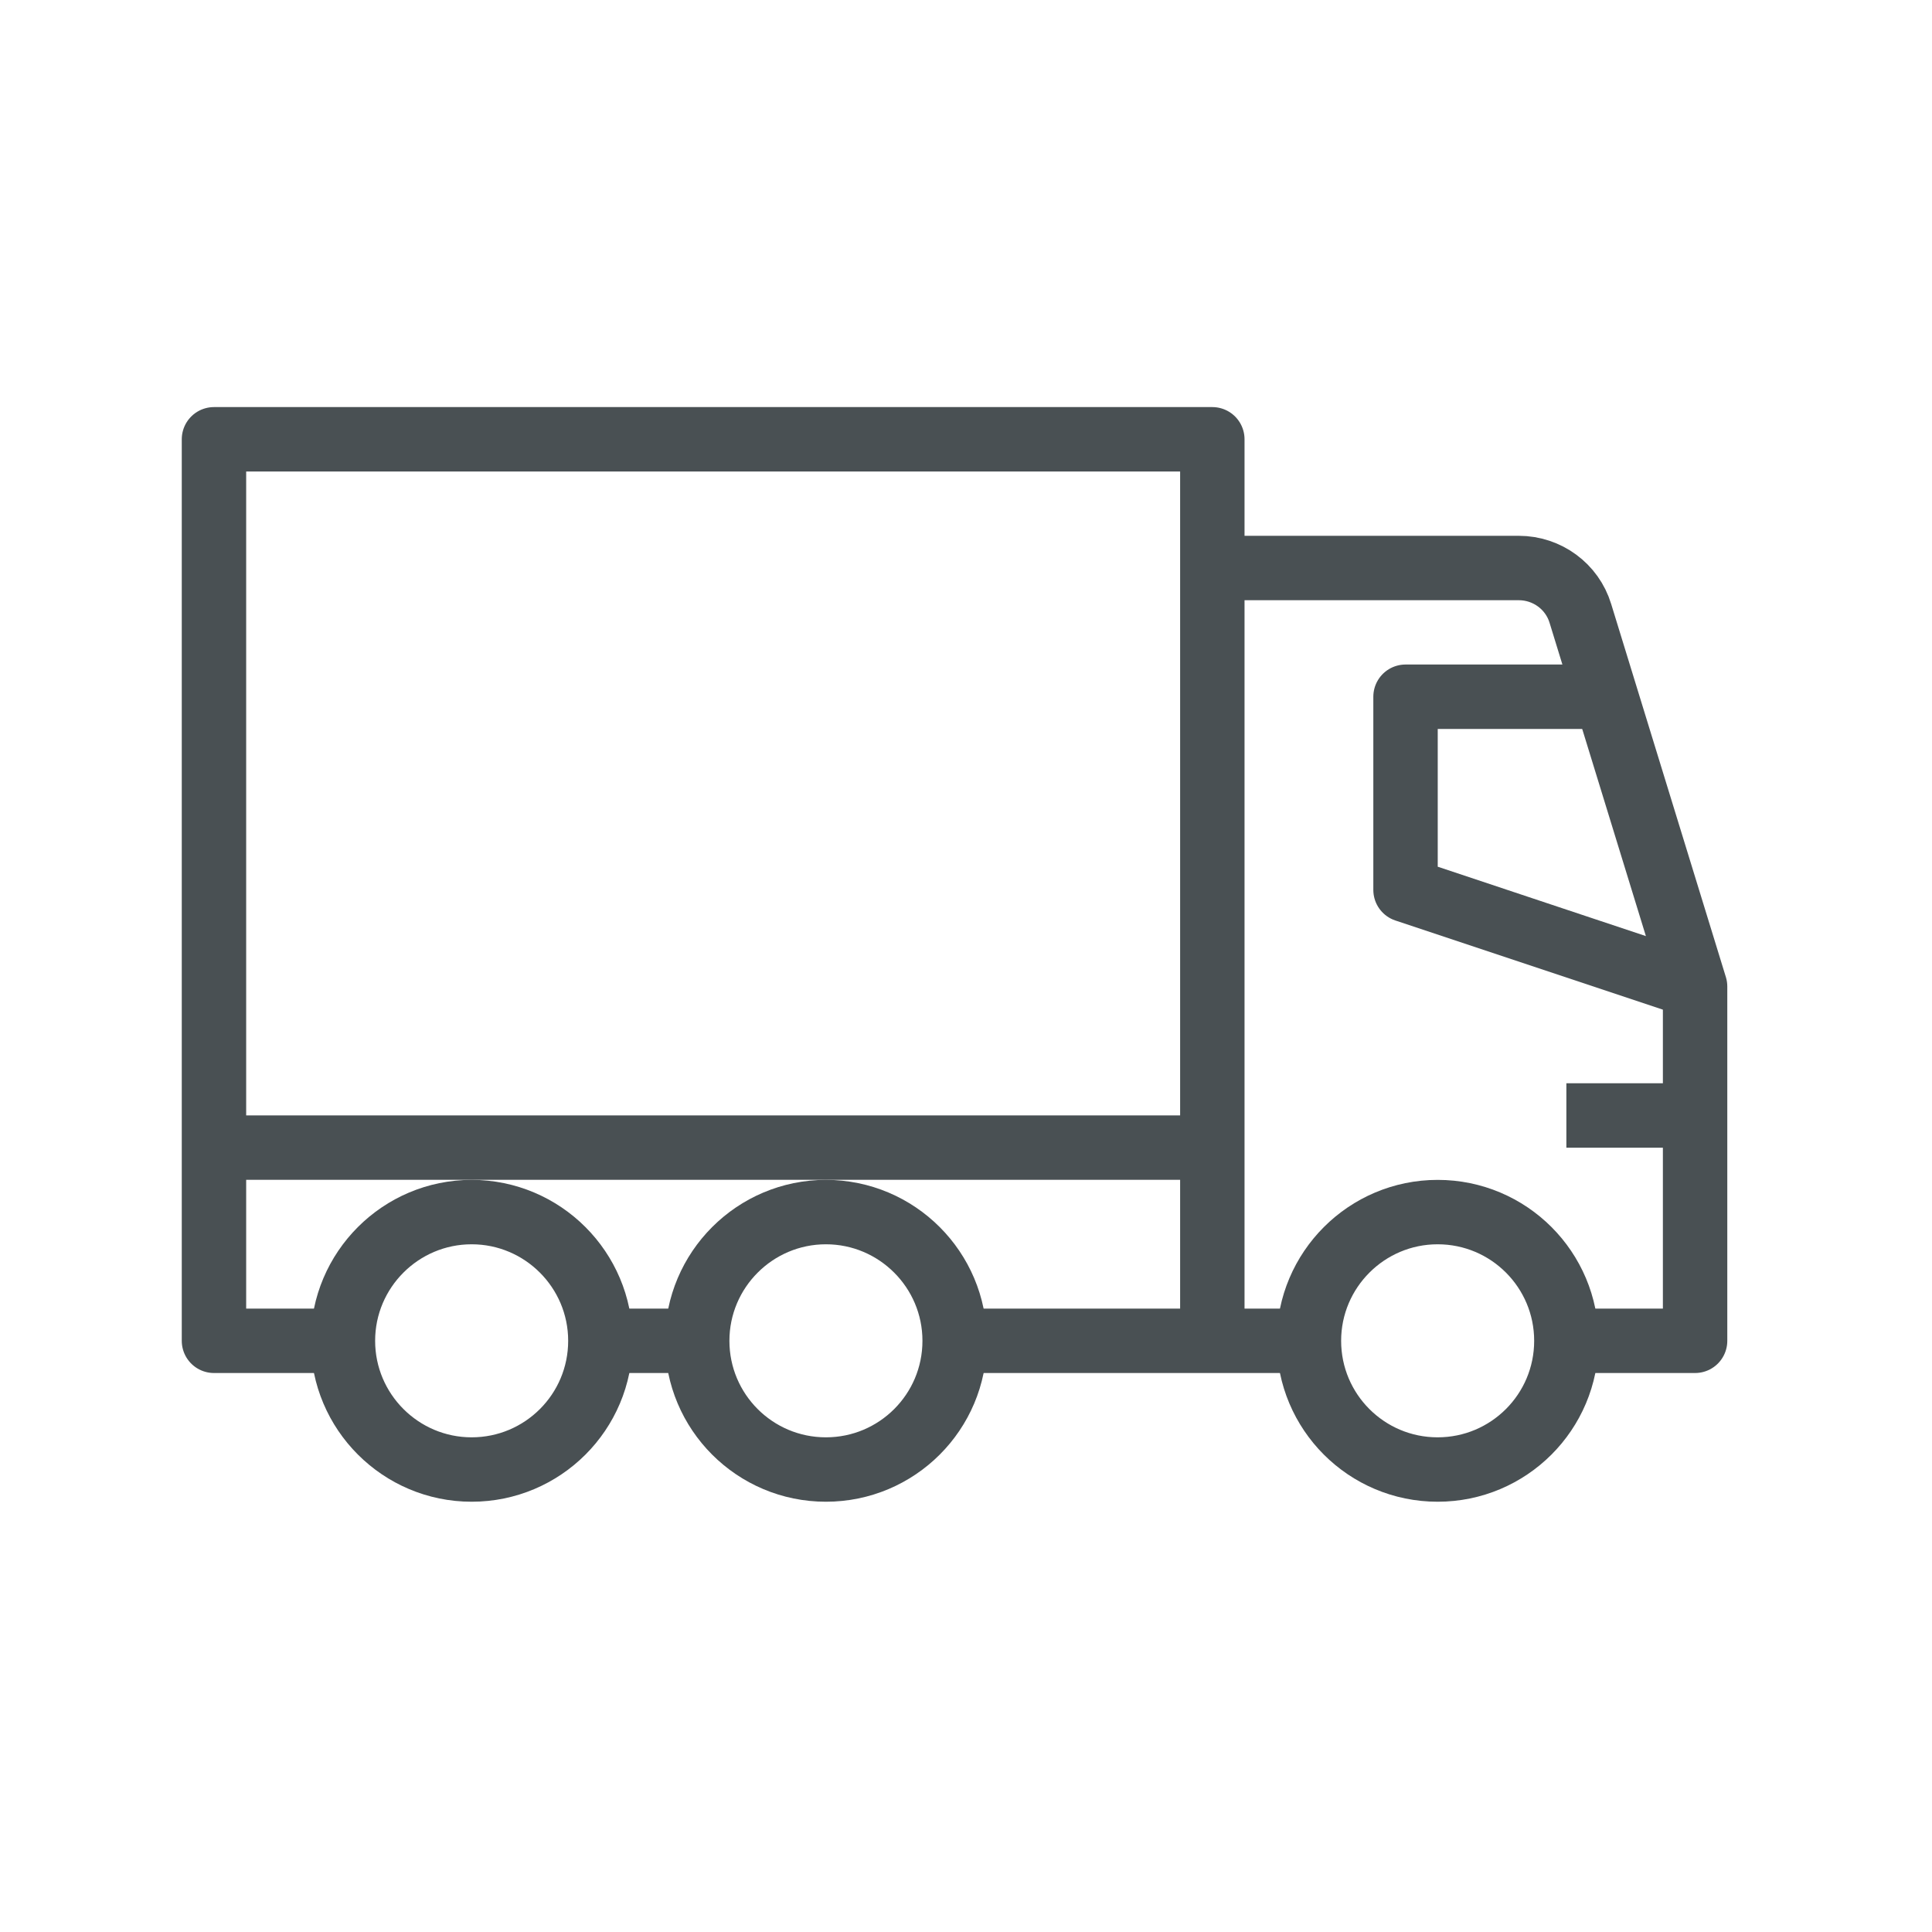 <?xml version="1.0" encoding="utf-8"?>
<!-- Generator: Adobe Illustrator 24.1.2, SVG Export Plug-In . SVG Version: 6.00 Build 0)  -->
<svg version="1.1" id="Layer_1" xmlns="http://www.w3.org/2000/svg" xmlns:xlink="http://www.w3.org/1999/xlink" x="0px" y="0px"
	 viewBox="0 0 80 80" style="enable-background:new 0 0 80 80;" xml:space="preserve">
<path id="path98" style="fill:none;stroke:#495053;stroke-width:2.667;stroke-miterlimit:1.333;" d="M54.2,55.52H39.53"/>
<path id="path100" style="fill:none;stroke:#495053;stroke-width:2.667;stroke-miterlimit:1.333;" d="M64.86,46.19h5.33"/>
<path id="path102" style="fill:none;stroke:#495053;stroke-width:2.667;stroke-linejoin:round;stroke-miterlimit:1.333;" d="M28.86,55.52h-4"/>
<path id="path104" style="fill:none;stroke:#495053;stroke-width:2.667;stroke-miterlimit:1.333;" d="M64.86,55.52c0,2.95-2.39,5.33-5.33,5.33c-2.95,0-5.33-2.39-5.33-5.33s2.39-5.33,5.33-5.33
	C62.48,50.19,64.86,52.58,64.86,55.52z"/>
<path id="path106" style="fill:none;stroke:#495053;stroke-width:2.667;stroke-miterlimit:1.333;" d="M24.86,55.52c0,2.95-2.39,5.33-5.33,5.33s-5.33-2.39-5.33-5.33s2.39-5.33,5.33-5.33
	S24.86,52.58,24.86,55.52z"/>
<path id="path108" style="fill:none;stroke:#495053;stroke-width:2.667;stroke-miterlimit:1.333;" d="M39.53,55.52c0,2.95-2.39,5.33-5.33,5.33c-2.95,0-5.33-2.39-5.33-5.33s2.39-5.33,5.33-5.33
	C37.14,50.19,39.53,52.58,39.53,55.52z"/>
<path id="path110" style="fill:none;stroke:#495053;stroke-width:2.667;stroke-linejoin:round;stroke-miterlimit:1.333;" d="M64.86,55.52h5.33V40.85L65.44,25.4c-0.34-1.12-1.38-1.88-2.55-1.88H50.2"/>
<path id="path112" style="fill:none;stroke:#495053;stroke-width:2.667;stroke-linejoin:round;stroke-miterlimit:1.333;" d="M70.2,40.85l-12-4v-8h8"/>
<path id="path114" style="fill:none;stroke:#495053;stroke-width:2.667;stroke-linejoin:round;stroke-miterlimit:1.333;" d="M14.2,55.52H8.86V18.19H50.2v37.33"/>
<path id="path116" style="fill:none;stroke:#495053;stroke-width:2.667;stroke-linejoin:round;stroke-miterlimit:1.333;" d="M50.2,47.52H8.86"/>
</svg>
